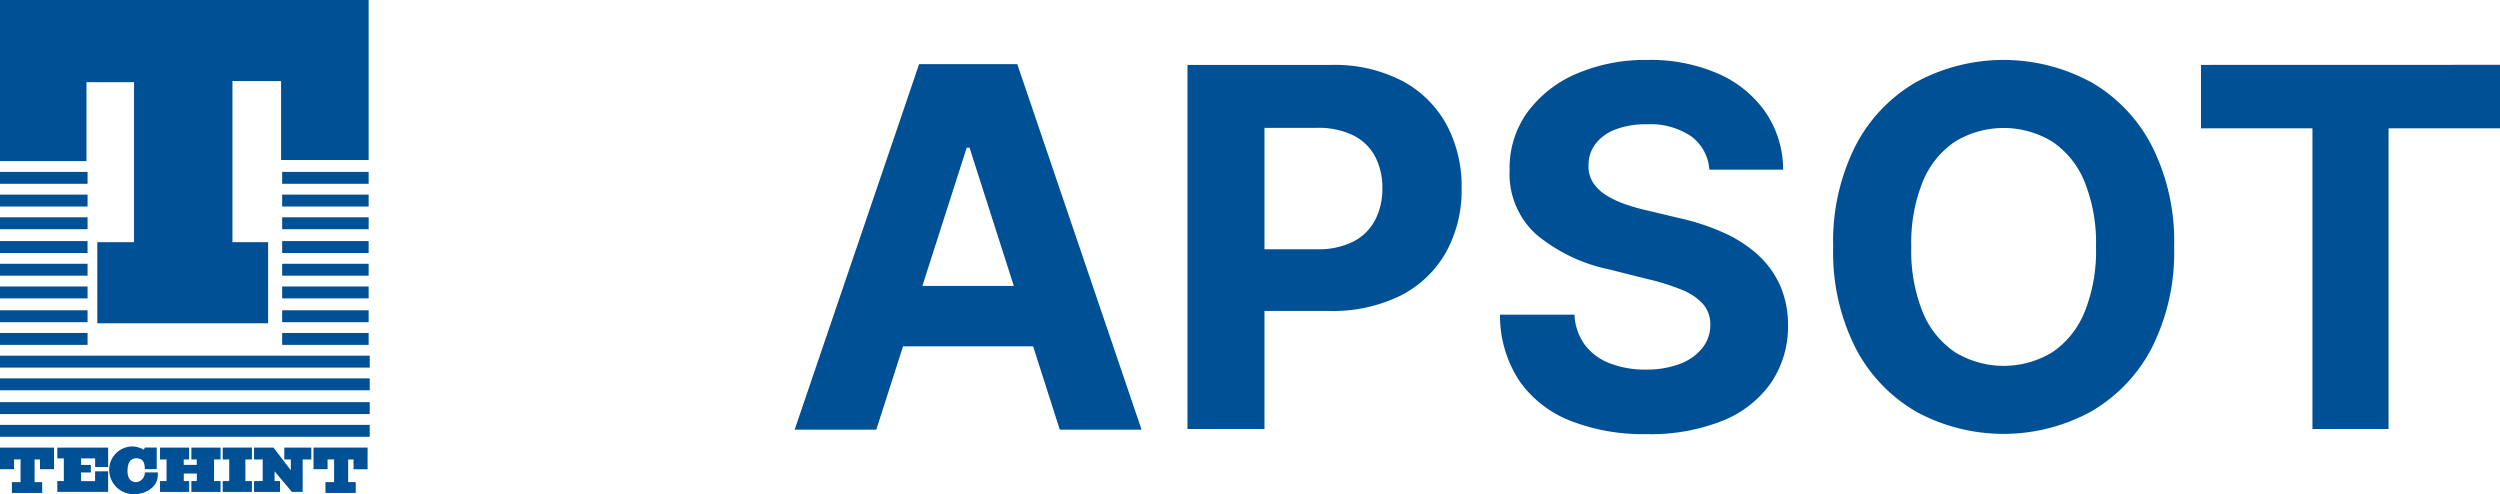 <svg xmlns="http://www.w3.org/2000/svg" xmlns:xlink="http://www.w3.org/1999/xlink" width="153.5" height="30.335" viewBox="0 0 153.5 30.335">
  <defs>
    <clipPath id="clip-path">
      <rect id="Rectángulo_55" data-name="Rectángulo 55" width="153.5" height="30.335" fill="#005096"/>
    </clipPath>
  </defs>
  <g id="Logo_apsot_header" data-name="Logo apsot header" transform="translate(-76 -34)">
    <g id="Grupo_19" data-name="Grupo 19" transform="translate(76 34)">
      <path id="Trazado_19" data-name="Trazado 19" d="M37.041,2.4,29.4,24.841h5.013l1.641-5.116h7.987l1.638,5.116H50.7L43.069,2.4Zm.2,13.617,2.724-8.49h.172l2.719,8.49Z" transform="translate(19.392 1.539)" fill="#005096"/>
      <g id="Grupo_18" data-name="Grupo 18" transform="translate(0 0)">
        <g id="Grupo_17" data-name="Grupo 17" clip-path="url(#clip-path)">
          <path id="Trazado_20" data-name="Trazado 20" d="M57.162,3.372a9.007,9.007,0,0,0-4.334-.966H44.009V24.761h4.727V17.512h3.973a9.394,9.394,0,0,0,4.394-.949,6.641,6.641,0,0,0,2.778-2.652,7.869,7.869,0,0,0,.959-3.93A8,8,0,0,0,59.9,6.046a6.656,6.656,0,0,0-2.734-2.674M55.53,11.929a3.115,3.115,0,0,1-1.332,1.32,4.756,4.756,0,0,1-2.253.475H48.736V6.27h3.188a4.9,4.9,0,0,1,2.27.464,3.063,3.063,0,0,1,1.337,1.3,4.1,4.1,0,0,1,.442,1.948,4.14,4.14,0,0,1-.442,1.948" transform="translate(28.903 1.58)" fill="#005096"/>
          <path id="Trazado_21" data-name="Trazado 21" d="M71.375,14.14A8.1,8.1,0,0,0,69.258,12.8a14.022,14.022,0,0,0-2.686-.873l-2.008-.48a10.975,10.975,0,0,1-1.375-.4,5.4,5.4,0,0,1-1.135-.557,2.489,2.489,0,0,1-.77-.769,1.812,1.812,0,0,1-.257-1.049,2.107,2.107,0,0,1,.421-1.287,2.735,2.735,0,0,1,1.216-.89,5.218,5.218,0,0,1,1.955-.323,4.459,4.459,0,0,1,2.7.732,2.762,2.762,0,0,1,1.125,2.053h4.53A6.272,6.272,0,0,0,71.9,5.44,6.886,6.886,0,0,0,69,3.071a10.382,10.382,0,0,0-4.349-.85,10.692,10.692,0,0,0-4.367.85A7.256,7.256,0,0,0,57.268,5.44a5.837,5.837,0,0,0-1.087,3.547,4.993,4.993,0,0,0,1.627,3.941,10.224,10.224,0,0,0,4.463,2.15l2.435.611a13.214,13.214,0,0,1,2.068.654,3.451,3.451,0,0,1,1.287.873,1.869,1.869,0,0,1,.442,1.266,2.247,2.247,0,0,1-.49,1.43,3.2,3.2,0,0,1-1.382.973,5.719,5.719,0,0,1-2.089.348,5.967,5.967,0,0,1-2.189-.376,3.476,3.476,0,0,1-1.539-1.123,3.367,3.367,0,0,1-.649-1.872H55.591a7.282,7.282,0,0,0,1.175,4.044,6.847,6.847,0,0,0,3.121,2.46,12.246,12.246,0,0,0,4.71.83,11.911,11.911,0,0,0,4.665-.823,6.643,6.643,0,0,0,2.969-2.326A6.17,6.17,0,0,0,73.274,18.5a5.978,5.978,0,0,0-.507-2.479,5.654,5.654,0,0,0-1.392-1.877" transform="translate(36.51 1.459)" fill="#005096"/>
          <path id="Trazado_22" data-name="Trazado 22" d="M83.737,3.568a11.258,11.258,0,0,0-10.679,0,9.6,9.6,0,0,0-3.744,3.913A13.026,13.026,0,0,0,67.938,13.7a12.989,12.989,0,0,0,1.375,6.21,9.631,9.631,0,0,0,3.744,3.92,11.227,11.227,0,0,0,10.679,0,9.619,9.619,0,0,0,3.756-3.913,12.98,12.98,0,0,0,1.38-6.221,12.987,12.987,0,0,0-1.38-6.223,9.63,9.63,0,0,0-3.756-3.913m-.36,14.13A5.43,5.43,0,0,1,81.4,20.165a5.743,5.743,0,0,1-5.981,0A5.43,5.43,0,0,1,73.433,17.7a10.059,10.059,0,0,1-.7-3.994,10.073,10.073,0,0,1,.7-4,5.447,5.447,0,0,1,1.981-2.467,5.743,5.743,0,0,1,5.981,0,5.447,5.447,0,0,1,1.981,2.467,10.073,10.073,0,0,1,.7,4,10.059,10.059,0,0,1-.7,3.994" transform="translate(44.619 1.459)" fill="#005096"/>
          <path id="Trazado_23" data-name="Trazado 23" d="M81.57,2.405V6.3h6.844V24.76h4.672V6.3H99.93v-3.9Z" transform="translate(53.571 1.58)" fill="#005096"/>
          <path id="Trazado_24" data-name="Trazado 24" d="M11.619,16.587v1.327h.863v-.6h.4v1.393h-.53v.664h1.859v-.664h-.466V17.318h.331v.6h.863V16.587Z" transform="translate(7.631 10.894)" fill="#005096"/>
          <path id="Trazado_25" data-name="Trazado 25" d="M6.171,16.746a1.5,1.5,0,0,0-.664-.2,1.43,1.43,0,0,0-1.46,1.46,1.5,1.5,0,0,0,1.66,1.461c.331,0,1.327-.267,1.327-1.195v-.134h-.8a.585.585,0,0,1-.53.6c-.4,0-.532-.331-.532-.664,0-.464.133-.8.532-.8.331,0,.53.133.53.663h.731V16.613H6.237Z" transform="translate(2.658 10.867)" fill="#005096"/>
          <path id="Trazado_26" data-name="Trazado 26" d="M5.243,16.587H2.124v.664h.4v1.393h-.4v.664h3.12V18.047h-.8v.6H3.583v-.53h.6v-.466h-.6v-.4h.863v.53h.8Z" transform="translate(1.395 10.894)" fill="#005096"/>
          <path id="Trazado_27" data-name="Trazado 27" d="M0,17.915H.863v-.6h.4v1.395H.731v.663H2.59v-.663H2.124V17.316h.331v.6h.863V16.588H0Z" transform="translate(0 10.894)" fill="#005096"/>
          <path id="Trazado_28" data-name="Trazado 28" d="M9.248,17.318h.4v-.731H7.855v.731h.331v.331h-.8v-.331h.331v-.731H5.93v.731h.4v1.327h-.4v.664H7.721v-.664H7.39v-.464h.8v.464H7.855v.664H9.646v-.664h-.4Z" transform="translate(3.895 10.894)" fill="#005096"/>
          <path id="Trazado_29" data-name="Trazado 29" d="M8.253,17.318h.4v1.327h-.4v.664h1.793v-.664h-.4V17.318h.4v-.731H8.253Z" transform="translate(5.421 10.894)" fill="#005096"/>
          <path id="Trazado_30" data-name="Trazado 30" d="M11.218,18.23" transform="translate(7.367 11.973)" fill="#005096"/>
          <path id="Trazado_31" data-name="Trazado 31" d="M11.274,17.318h.4v.664L10.61,16.587H9.415v.731h.532v1.327H9.415v.664h1.594v-.664h-.333v-.6l1.062,1.261H12.4V17.318h.532v-.731h-1.66Z" transform="translate(6.183 10.894)" fill="#005096"/>
          <path id="Trazado_32" data-name="Trazado 32" d="M5.31,9.891V5.045H8.231v9.825H5.974v4.979H16.462V14.869h-2.19V4.978h2.987V9.824h5.376V0H0V9.891Z" transform="translate(0 0)" fill="#005096"/>
          <rect id="Rectángulo_35" data-name="Rectángulo 35" width="5.376" height="0.731" transform="translate(0 10.554)" fill="#005096"/>
          <rect id="Rectángulo_36" data-name="Rectángulo 36" width="5.376" height="0.731" transform="translate(0 11.949)" fill="#005096"/>
          <rect id="Rectángulo_37" data-name="Rectángulo 37" width="5.376" height="0.731" transform="translate(0 13.342)" fill="#005096"/>
          <rect id="Rectángulo_38" data-name="Rectángulo 38" width="5.376" height="0.731" transform="translate(0 14.803)" fill="#005096"/>
          <rect id="Rectángulo_39" data-name="Rectángulo 39" width="5.376" height="0.731" transform="translate(0 16.196)" fill="#005096"/>
          <rect id="Rectángulo_40" data-name="Rectángulo 40" width="5.376" height="0.731" transform="translate(0 17.59)" fill="#005096"/>
          <rect id="Rectángulo_41" data-name="Rectángulo 41" width="5.376" height="0.731" transform="translate(0 19.051)" fill="#005096"/>
          <rect id="Rectángulo_42" data-name="Rectángulo 42" width="5.376" height="0.731" transform="translate(0 20.444)" fill="#005096"/>
          <rect id="Rectángulo_43" data-name="Rectángulo 43" width="22.701" height="0.731" transform="translate(0 21.839)" fill="#005096"/>
          <rect id="Rectángulo_44" data-name="Rectángulo 44" width="22.701" height="0.731" transform="translate(0 23.233)" fill="#005096"/>
          <rect id="Rectángulo_45" data-name="Rectángulo 45" width="22.701" height="0.731" transform="translate(0 24.692)" fill="#005096"/>
          <rect id="Rectángulo_46" data-name="Rectángulo 46" width="22.701" height="0.731" transform="translate(0 26.087)" fill="#005096"/>
          <rect id="Rectángulo_47" data-name="Rectángulo 47" width="5.31" height="0.731" transform="translate(17.325 10.554)" fill="#005096"/>
          <rect id="Rectángulo_48" data-name="Rectángulo 48" width="5.31" height="0.731" transform="translate(17.325 11.949)" fill="#005096"/>
          <rect id="Rectángulo_49" data-name="Rectángulo 49" width="5.31" height="0.731" transform="translate(17.325 13.342)" fill="#005096"/>
          <rect id="Rectángulo_50" data-name="Rectángulo 50" width="5.31" height="0.731" transform="translate(17.325 14.803)" fill="#005096"/>
          <rect id="Rectángulo_51" data-name="Rectángulo 51" width="5.31" height="0.731" transform="translate(17.325 16.196)" fill="#005096"/>
          <rect id="Rectángulo_52" data-name="Rectángulo 52" width="5.31" height="0.731" transform="translate(17.325 17.59)" fill="#005096"/>
          <rect id="Rectángulo_53" data-name="Rectángulo 53" width="5.31" height="0.731" transform="translate(17.325 19.051)" fill="#005096"/>
          <rect id="Rectángulo_54" data-name="Rectángulo 54" width="5.31" height="0.731" transform="translate(17.325 20.444)" fill="#005096"/>
        </g>
      </g>
    </g>
  </g>
</svg>
